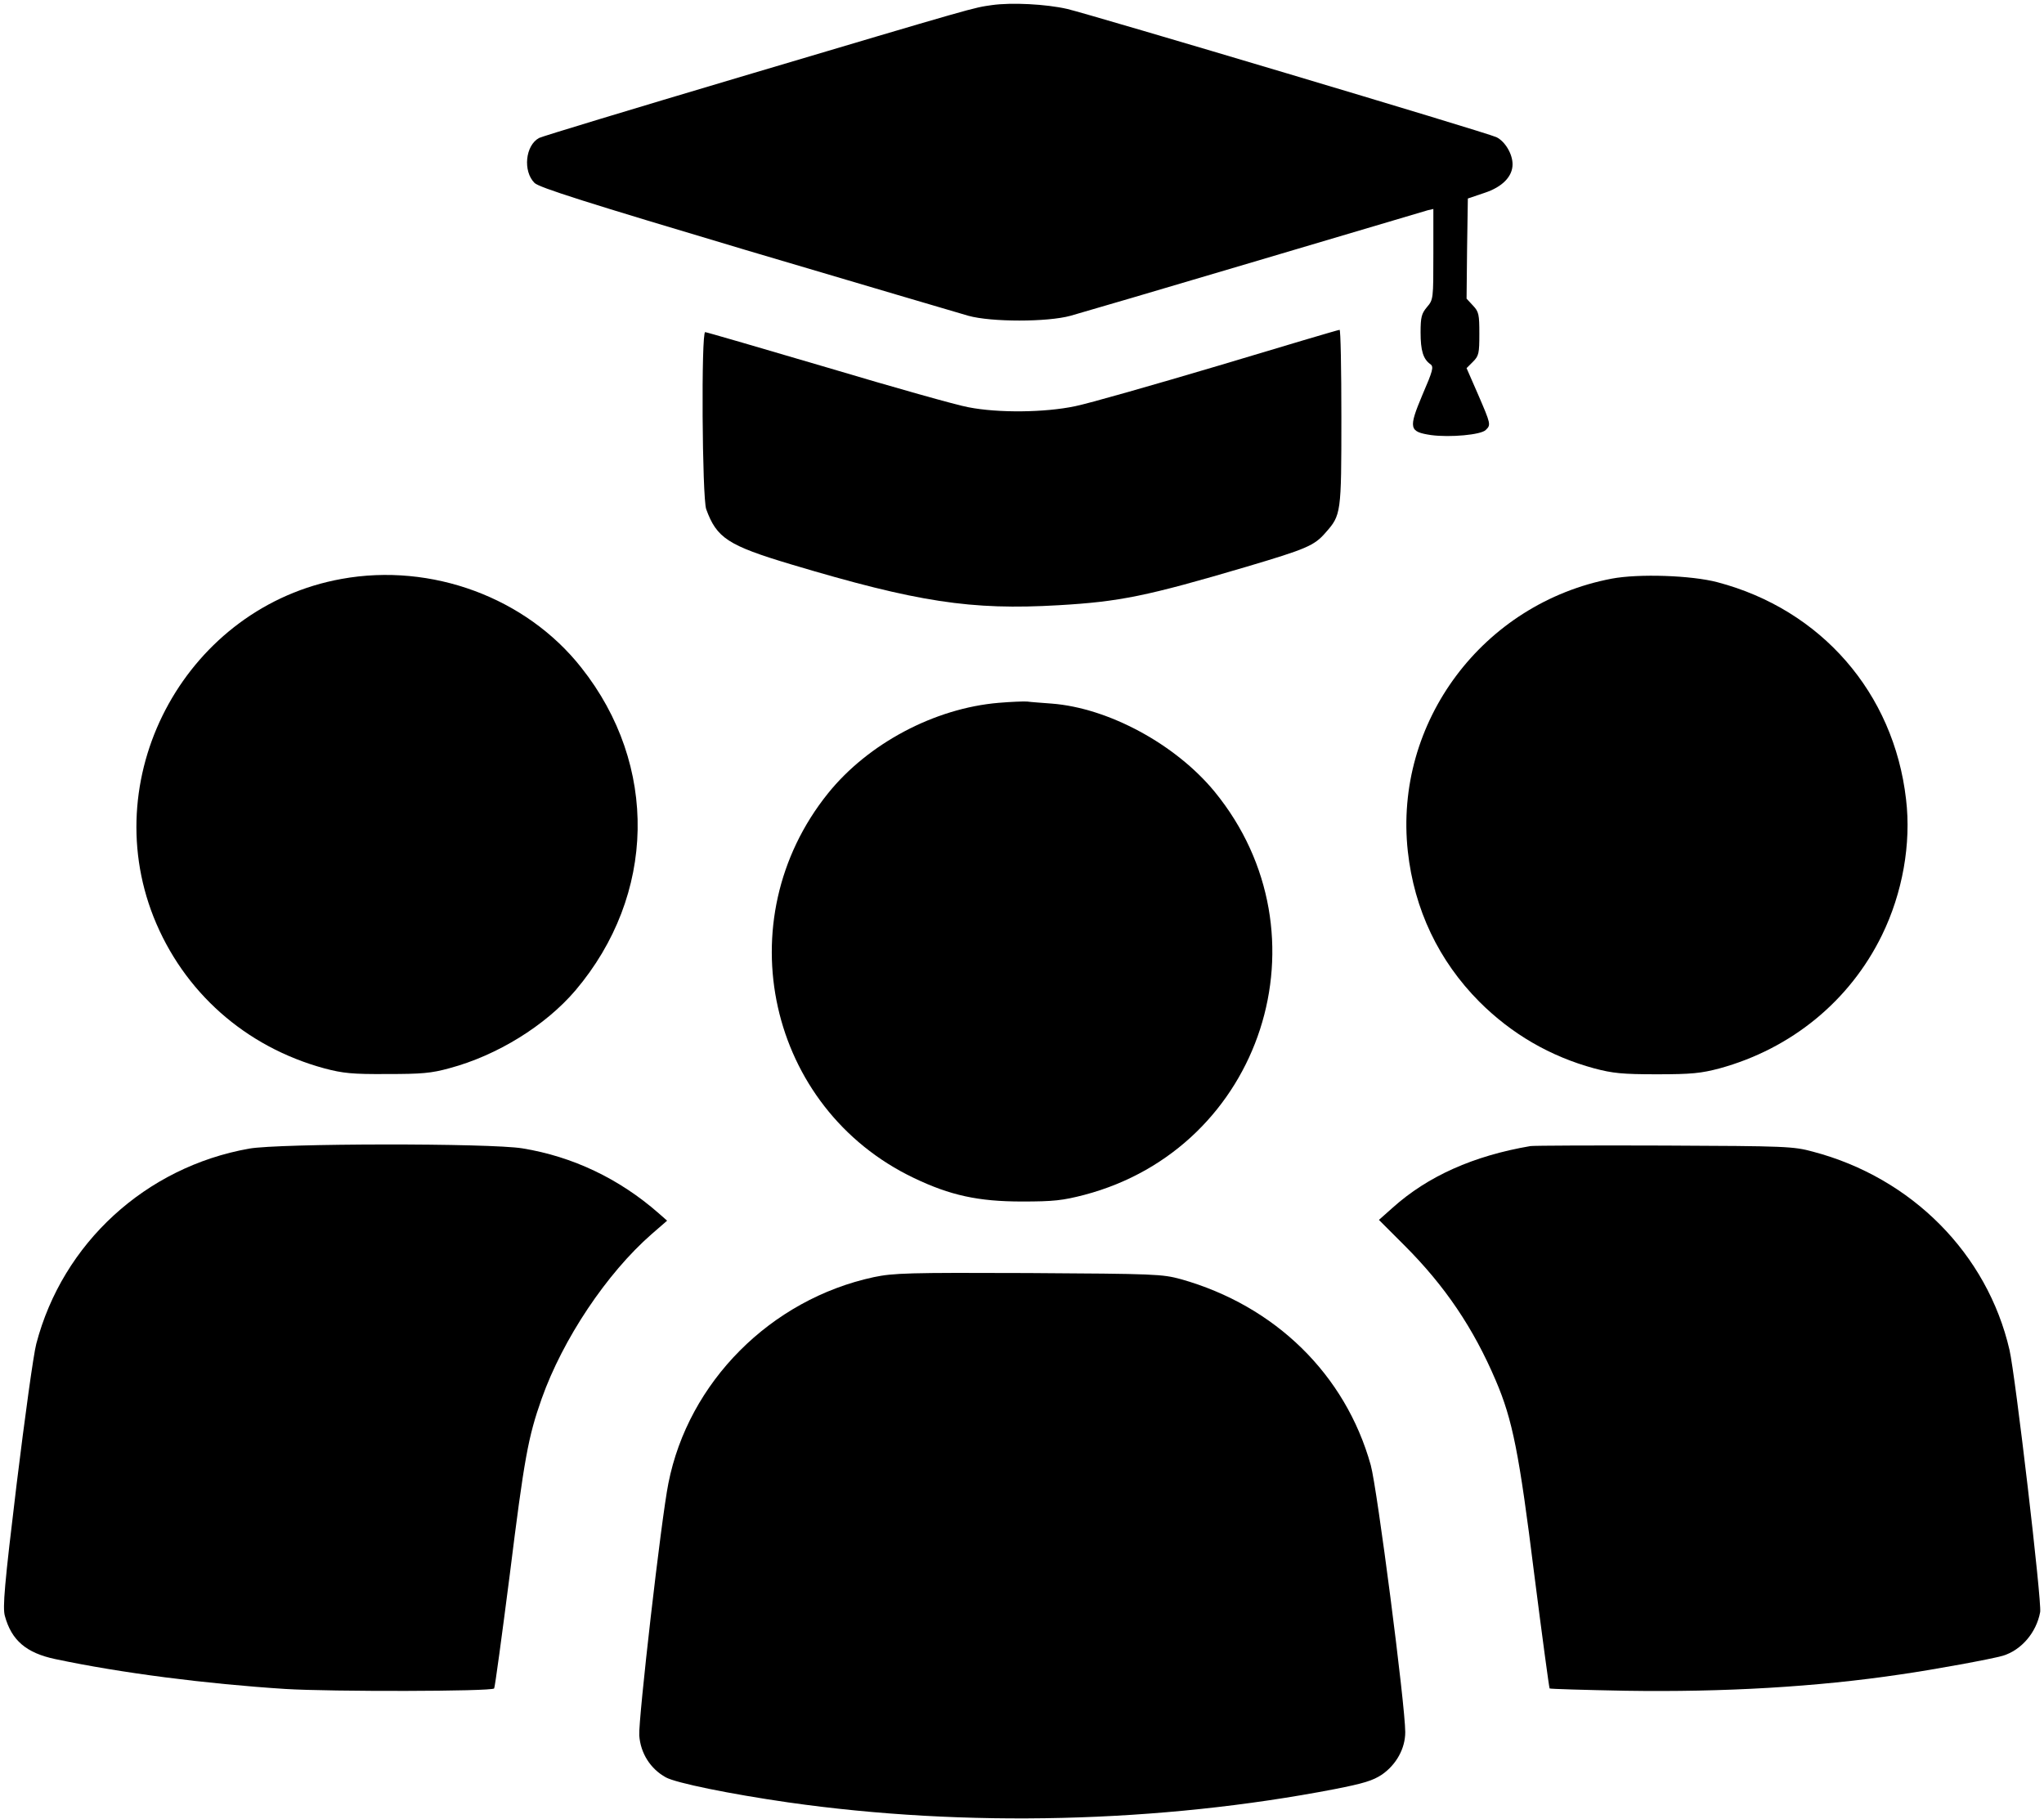 <?xml version="1.0" standalone="no"?>
<!DOCTYPE svg PUBLIC "-//W3C//DTD SVG 20010904//EN"
 "http://www.w3.org/TR/2001/REC-SVG-20010904/DTD/svg10.dtd">
<svg version="1.0" xmlns="http://www.w3.org/2000/svg"
 width="200pt" height="178pt" viewBox="0 0 800 712"
 preserveAspectRatio="xMidYMid meet">

<g transform="translate(0,712) scale(0.1,-0.1)"
fill="#000000" stroke="none">
<path d="M3882 7100 c-76 -11 -45 -2 -994 -284 -417 -124 -767 -230 -778 -236
-54 -29 -64 -130 -18 -176 18 -18 201 -76 828 -263 443 -131 834 -247 870
-257 90 -25 309 -25 400 0 36 10 360 105 720 212 360 107 665 197 678 201 l22
5 0 -177 c0 -174 0 -178 -25 -207 -21 -25 -25 -39 -25 -99 0 -71 10 -105 39
-125 13 -10 9 -25 -32 -120 -55 -131 -52 -144 34 -157 74 -10 196 1 214 20 21
20 20 23 -30 139 l-45 103 25 25 c23 23 25 33 25 109 0 76 -2 87 -25 111 l-25
27 2 196 3 196 65 22 c70 23 110 64 110 112 0 41 -30 90 -63 106 -37 18 -1587
480 -1680 502 -83 19 -218 26 -295 15z"/>
<path d="M4770 5689 c-256 -76 -508 -148 -562 -159 -119 -25 -301 -27 -418 -4
-45 8 -293 78 -551 155 -258 76 -474 139 -479 139 -16 0 -12 -647 4 -693 41
-113 85 -142 332 -216 495 -148 704 -180 1047 -160 240 14 344 35 737 151 232
69 264 82 308 133 61 69 62 74 62 451 0 189 -3 344 -7 343 -5 0 -217 -63 -473
-140z"/>
<path d="M1337 4854 c-600 -108 -960 -756 -736 -1323 117 -294 360 -509 669
-593 72 -19 109 -23 245 -22 135 0 173 3 245 23 186 50 374 166 492 304 316
373 326 882 23 1264 -216 274 -586 411 -938 347z"/>
<path d="M6308 4855 c-504 -96 -853 -562 -798 -1067 25 -228 121 -429 280
-589 126 -126 277 -214 450 -261 72 -19 109 -23 245 -23 136 0 173 4 245 23
281 77 510 264 636 522 80 164 115 357 94 532 -48 416 -332 742 -738 849 -102
27 -308 34 -414 14z"/>
<path d="M3909 4369 c-251 -21 -511 -159 -668 -354 -400 -497 -236 -1233 336
-1506 142 -68 252 -92 423 -92 124 0 159 4 244 26 697 184 967 1019 510 1578
-152 185 -415 328 -638 345 -39 3 -82 6 -96 8 -14 1 -64 -1 -111 -5z"/>
<path d="M975 2624 c-405 -72 -730 -370 -833 -764 -11 -41 -45 -289 -77 -550
-48 -396 -55 -482 -46 -515 26 -96 84 -145 197 -169 260 -55 590 -97 901 -117
179 -11 806 -10 817 2 3 3 30 203 61 444 57 458 72 540 125 690 83 234 255
491 430 644 l61 53 -33 29 c-155 136 -337 222 -533 254 -127 21 -953 20 -1070
-1z"/>
<path d="M5990 2634 c-223 -38 -402 -118 -539 -241 l-54 -48 100 -100 c159
-159 270 -324 357 -528 66 -154 92 -285 151 -760 31 -243 58 -443 60 -446 3
-2 136 -6 297 -9 385 -6 749 15 1077 64 132 19 355 60 400 73 72 22 131 90
146 171 7 39 -97 926 -120 1026 -87 376 -382 674 -769 776 -77 21 -105 22
-581 24 -275 1 -511 0 -525 -2z"/>
<path d="M3420 2121 c-404 -87 -726 -411 -804 -807 -28 -138 -118 -926 -114
-987 5 -70 44 -131 104 -164 40 -22 250 -65 479 -98 694 -99 1455 -80 2139 52
112 22 149 33 185 57 56 39 91 102 91 166 0 105 -110 955 -135 1045 -99 355
-374 624 -743 728 -74 20 -99 21 -597 24 -472 2 -528 0 -605 -16z"/>
</g>
</svg>
